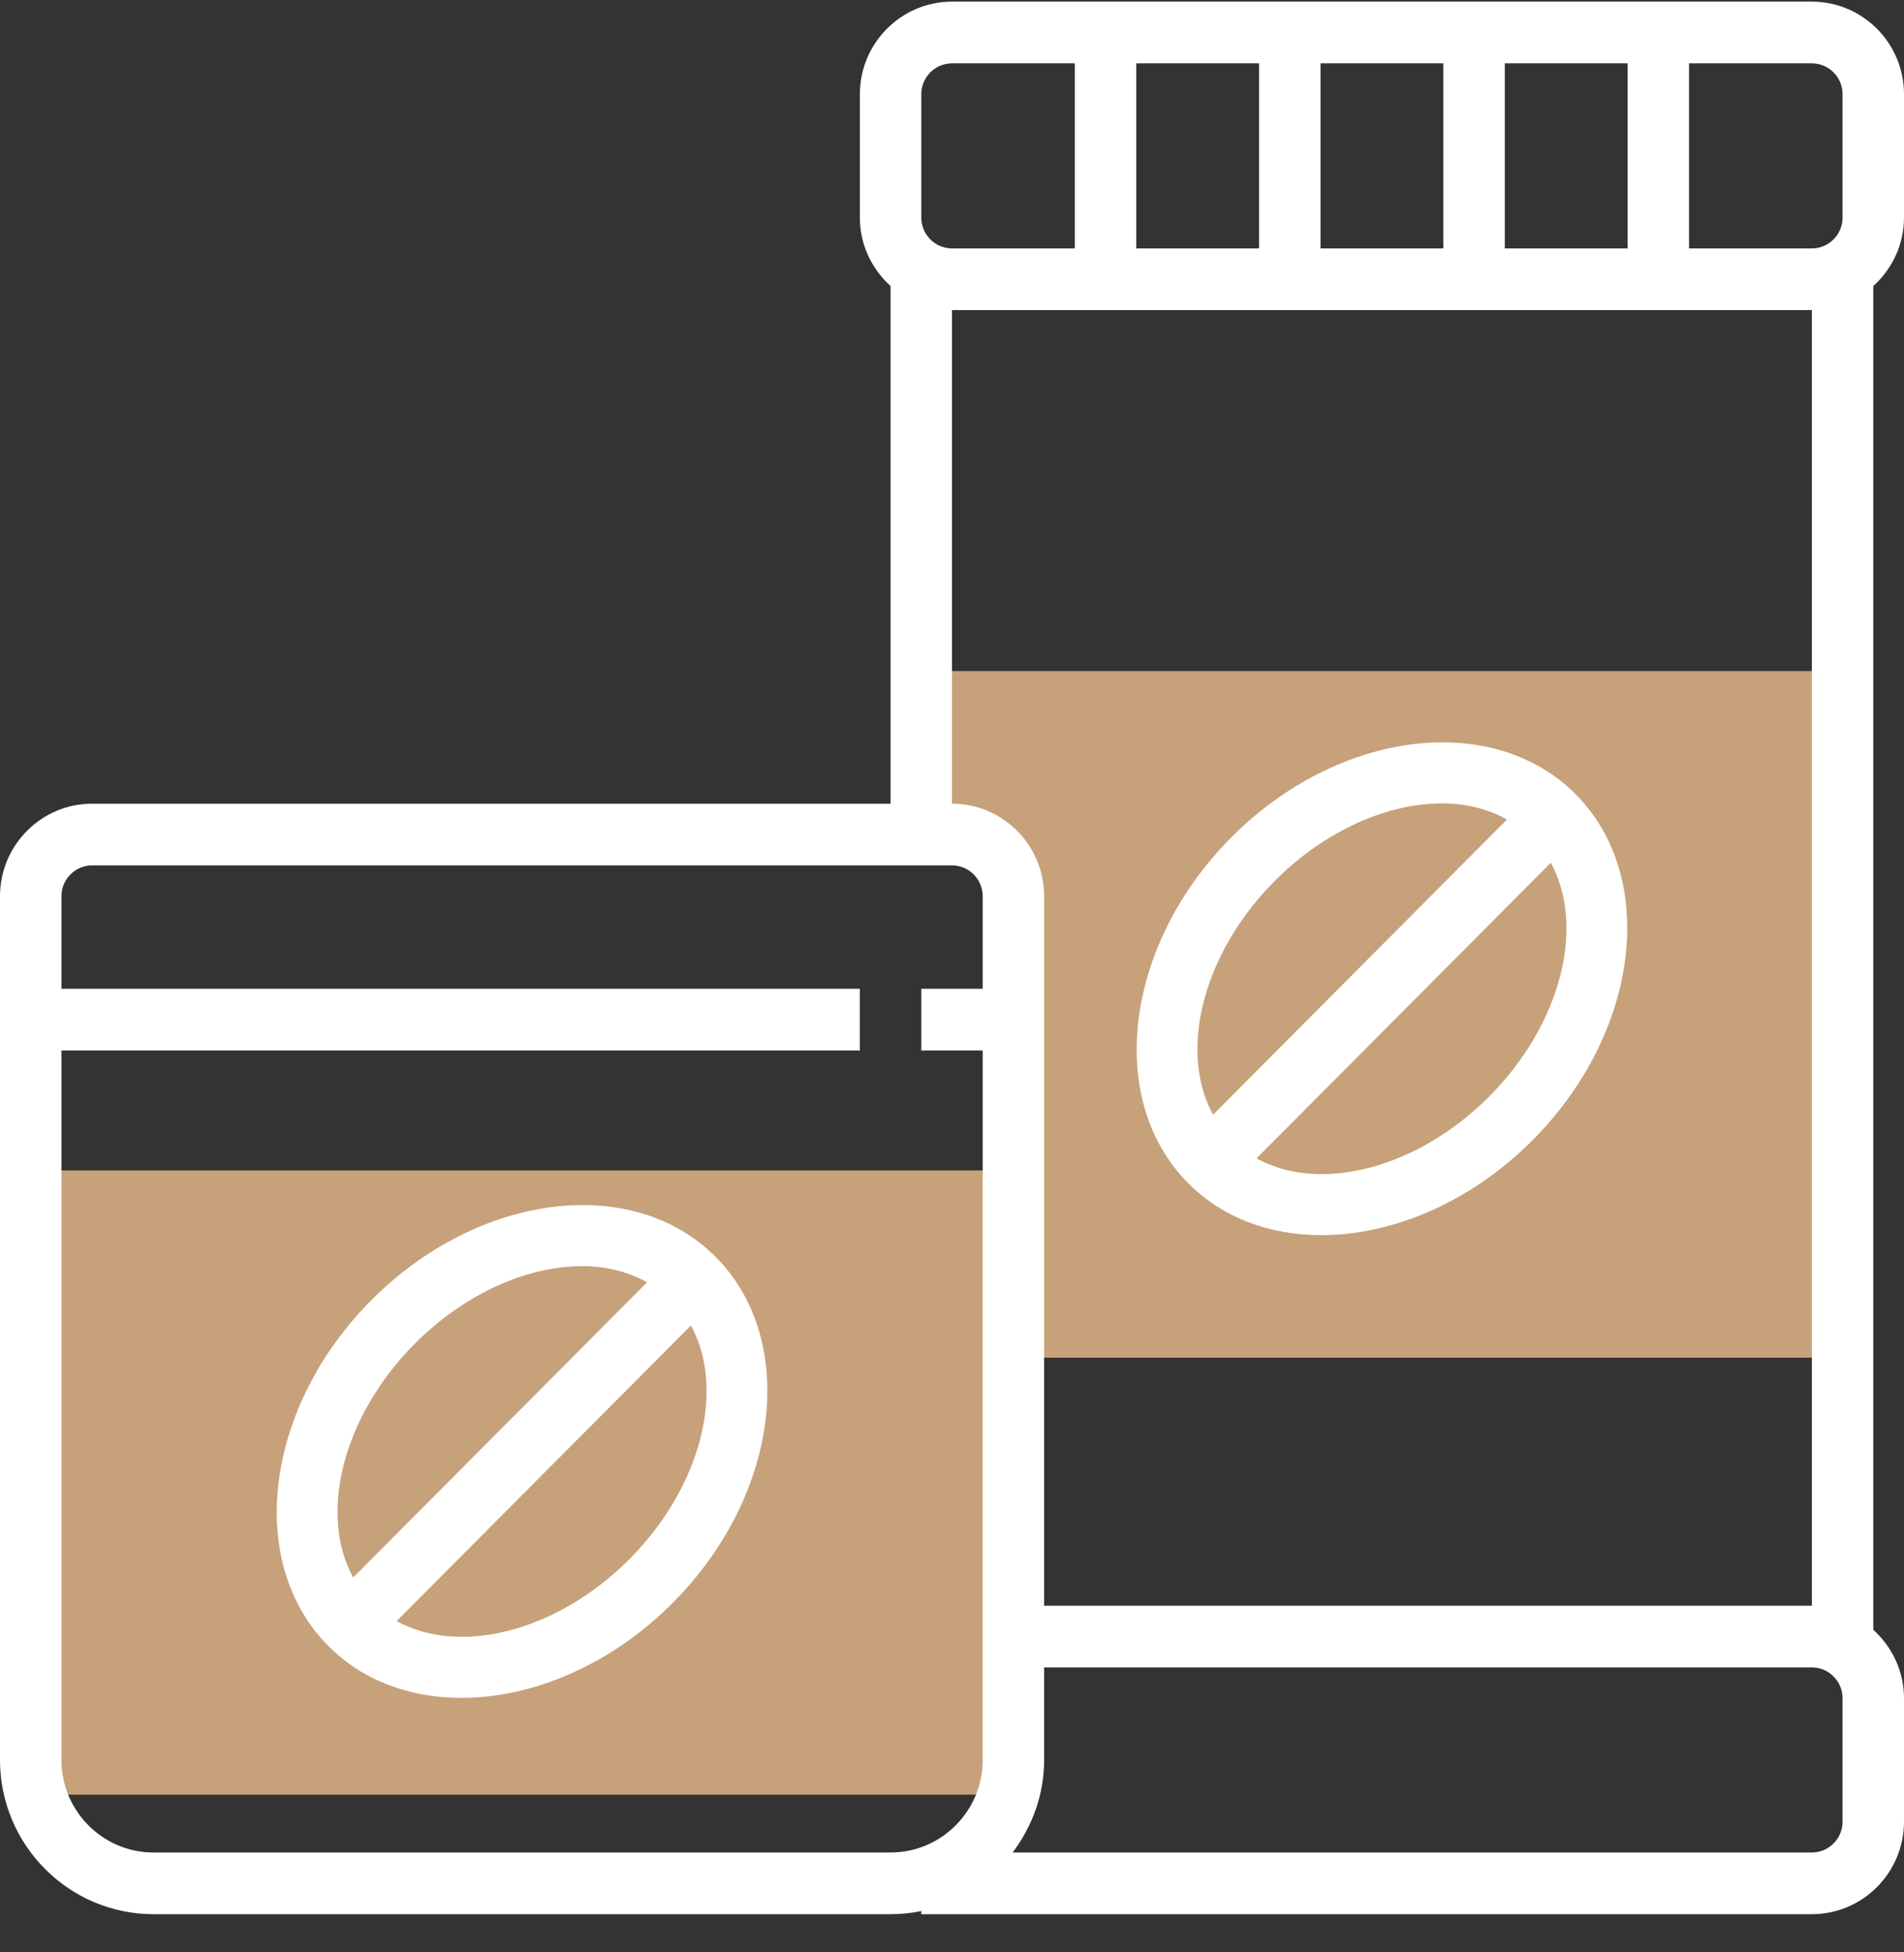 <svg width="80" height="82" viewBox="0 0 80 82" fill="none" xmlns="http://www.w3.org/2000/svg">
<rect x="0" y="0" width="80" height="82" fill="#333333" stroke="none"/>
<rect x="2" y="49.158" width="41.22" height="26.218" fill="#C7A17A"/>
<path d="M43.22 57.023H78V28.184H39.356V36.049H43.22V57.023Z" fill="#C7A17A"/>
<path fill-rule="evenodd" clip-rule="evenodd" d="M80 9.139V3.956C80 1.813 78.263 0.069 76.129 0.069H40C37.866 0.069 36.129 1.813 36.129 3.956V9.139C36.129 10.283 36.633 11.302 37.419 12.015V33.755H3.871C1.737 33.755 0 35.499 0 37.642V73.918C0 77.49 2.894 80.396 6.452 80.396H37.419C37.861 80.396 38.293 80.351 38.71 80.265V80.396H76.129C78.263 80.396 80 78.652 80 76.509V71.327C80 70.183 79.496 69.163 78.71 68.451V12.015C79.496 11.302 80 10.283 80 9.139ZM77.419 3.956V9.139C77.419 9.852 76.84 10.434 76.129 10.434H70.968V2.661H76.129C76.84 2.661 77.419 3.242 77.419 3.956ZM47.742 2.661V10.434H52.903V2.661H47.742ZM55.484 2.661H60.645V10.434H55.484V2.661ZM68.387 2.661H63.226V10.434H68.387V2.661ZM38.71 3.956C38.71 3.242 39.289 2.661 40 2.661H45.161V10.434H40C39.289 10.434 38.71 9.852 38.71 9.139V3.956ZM2.581 73.918C2.581 76.061 4.317 77.805 6.452 77.805H37.419C39.554 77.805 41.29 76.061 41.29 73.918V44.119H38.71V41.528H41.29V37.642C41.29 36.928 40.711 36.346 40 36.346H3.871C3.16 36.346 2.581 36.928 2.581 37.642V41.528H36.129V44.119H2.581V73.918ZM77.419 76.509C77.419 77.224 76.84 77.805 76.129 77.805H42.547C43.367 76.719 43.871 75.382 43.871 73.918V70.031H76.129C76.84 70.031 77.419 70.612 77.419 71.327V76.509ZM43.871 67.44H76.129V13.025H40V33.755C42.134 33.755 43.871 35.499 43.871 37.642V67.44Z" fill="#fff"/>
<path fill-rule="evenodd" clip-rule="evenodd" d="M55.52 51.876C58.501 51.876 61.787 50.504 64.396 47.886C68.884 43.38 69.694 36.863 66.203 33.357C62.711 29.851 56.221 30.665 51.734 35.171C47.248 39.677 46.437 46.194 49.928 49.698C51.388 51.166 53.374 51.876 55.52 51.876ZM62.572 46.054C59.529 49.107 55.436 50.115 52.795 48.651L65.16 36.236C66.615 38.889 65.614 42.997 62.572 46.054ZM60.593 33.742C58.301 33.742 55.676 34.875 53.557 37.003C50.515 40.059 49.514 44.167 50.969 46.819L63.319 34.419C62.517 33.976 61.592 33.742 60.593 33.742Z" fill="#fff"/>
<path fill-rule="evenodd" clip-rule="evenodd" d="M15.604 54.605C11.116 59.111 10.306 65.627 13.797 69.133C15.258 70.601 17.244 71.311 19.39 71.311C22.37 71.311 25.657 69.939 28.266 67.321C32.754 62.815 33.564 56.298 30.072 52.792C26.582 49.284 20.092 50.099 15.604 54.605ZM17.428 56.437C19.547 54.31 22.173 53.177 24.465 53.177C25.463 53.177 26.388 53.411 27.19 53.855L14.84 66.254C13.384 63.601 14.386 59.493 17.428 56.437ZM16.666 68.085C19.307 69.549 23.4 68.541 26.443 65.488C29.485 62.431 30.486 58.323 29.031 55.67L16.666 68.085Z" fill="#fff"/>
</svg>
